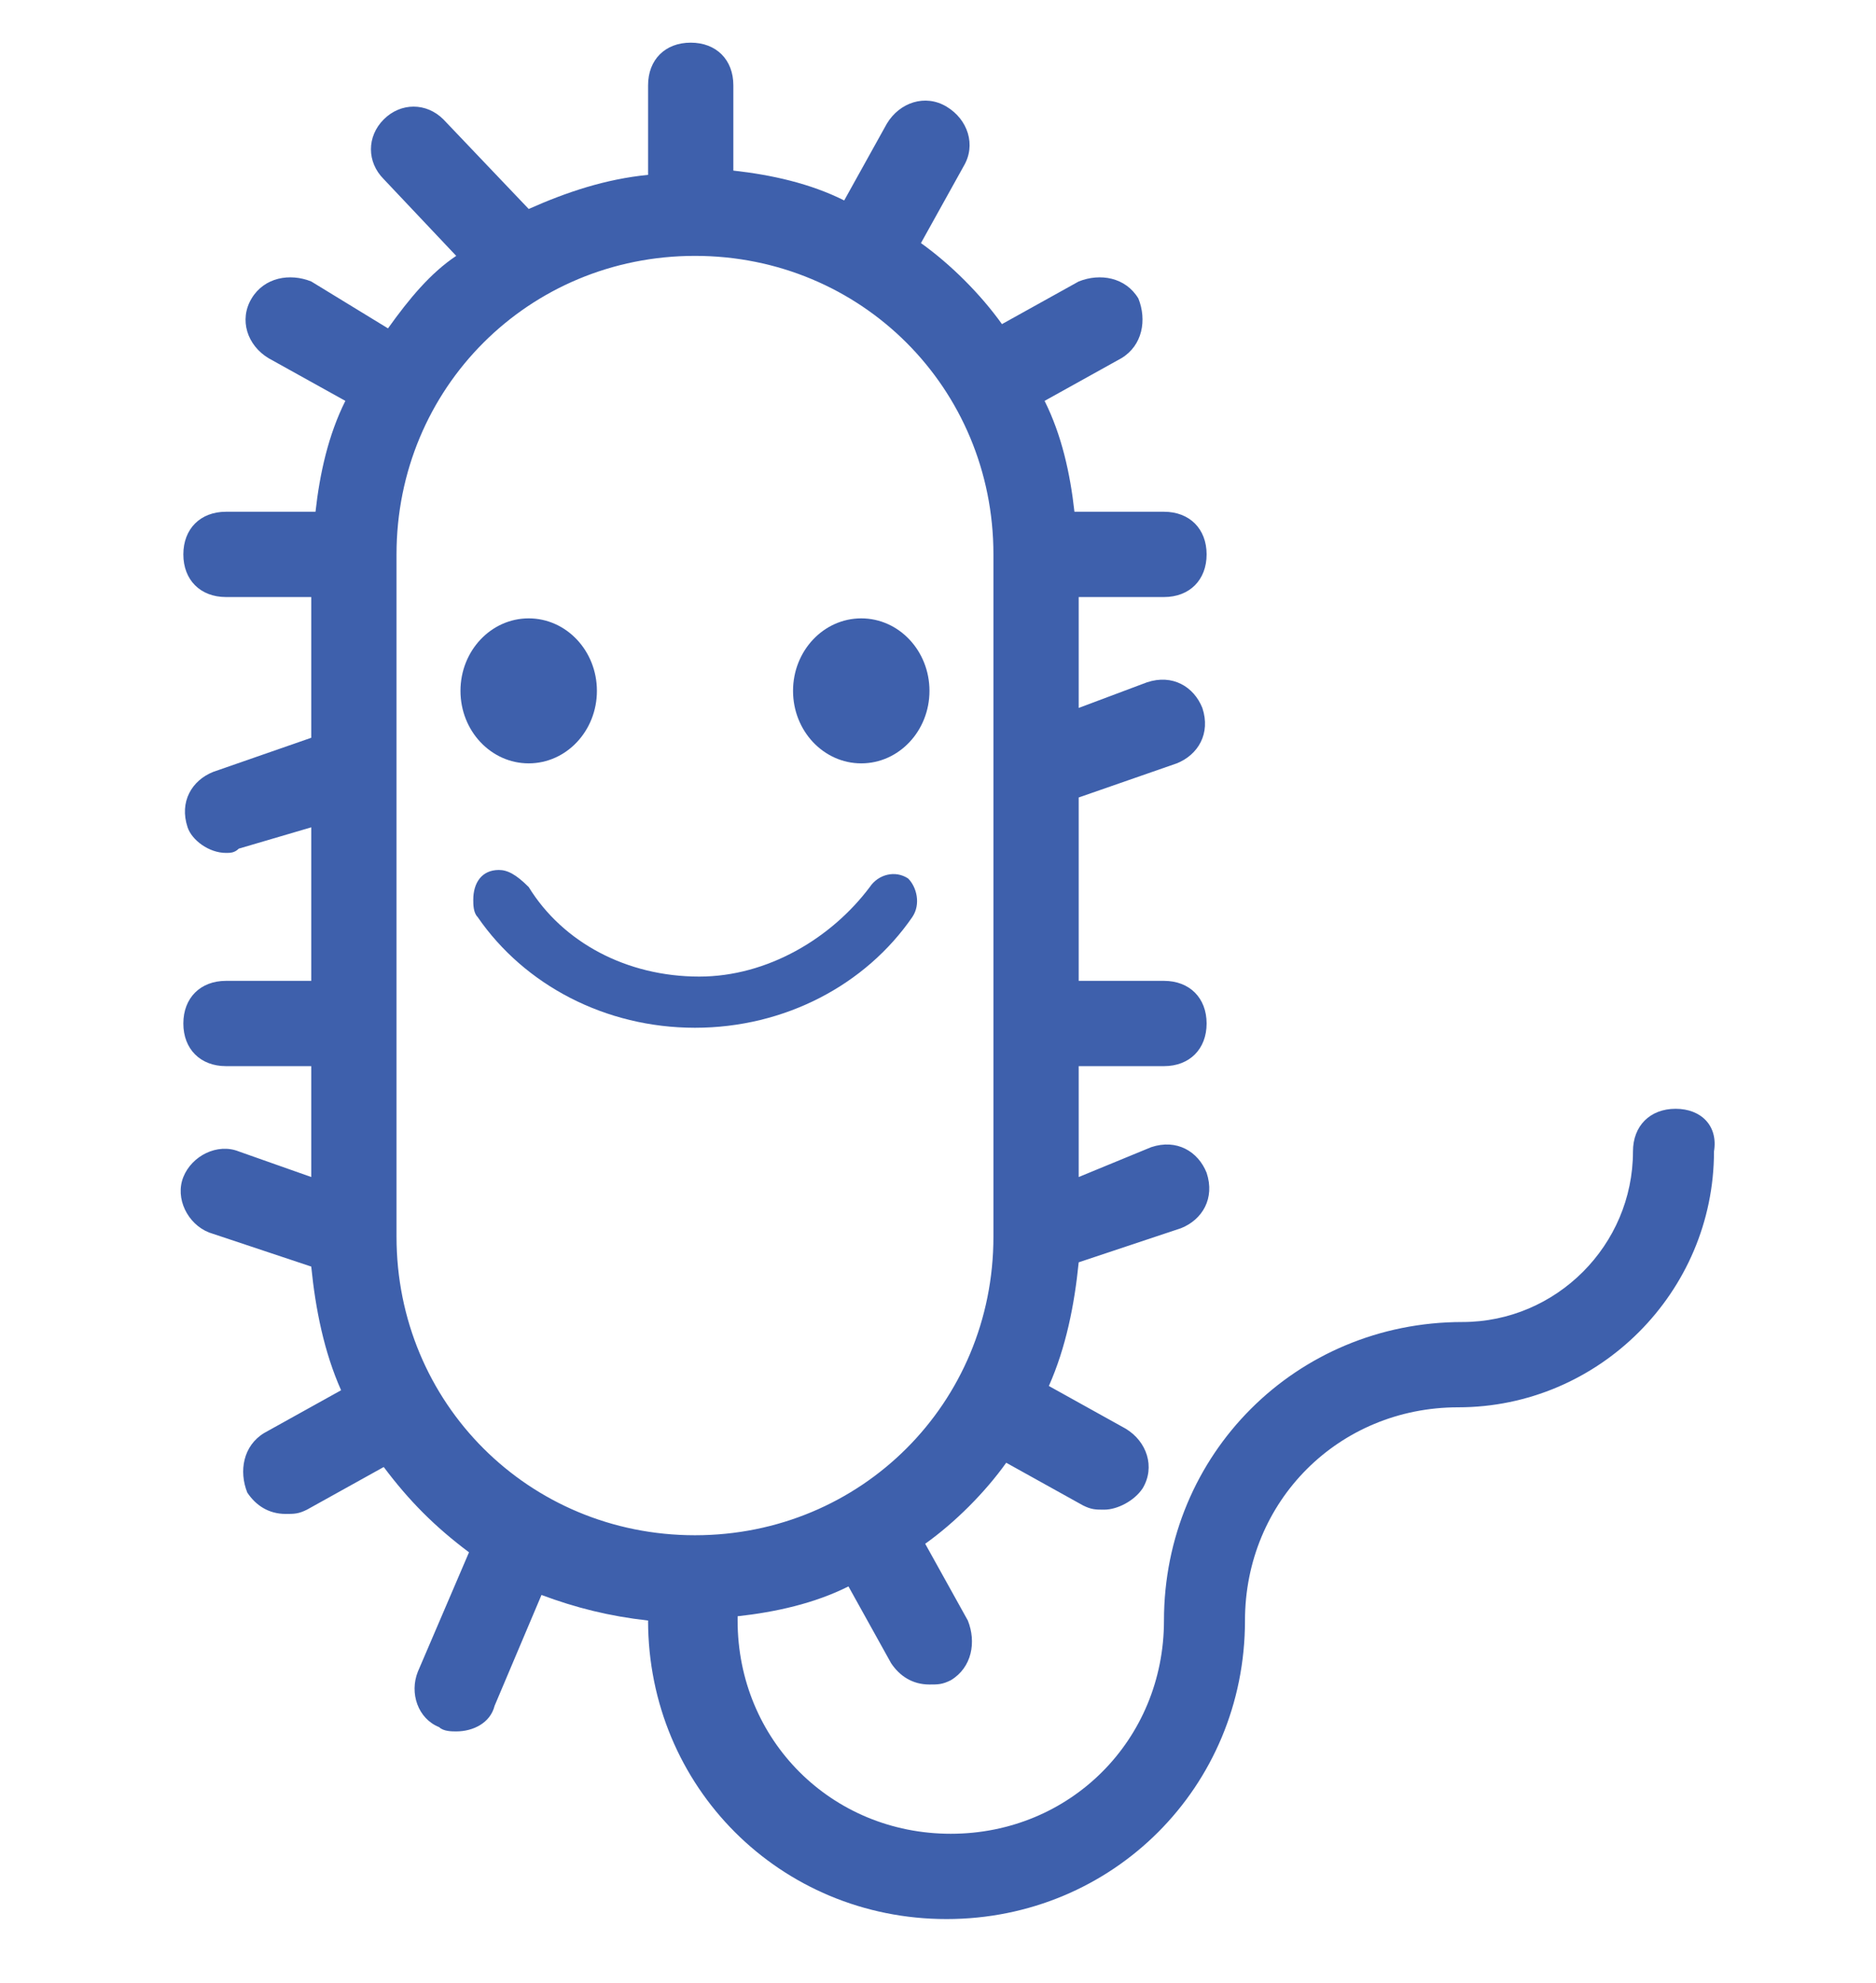 <?xml version="1.0" encoding="utf-8"?>
<!-- Generator: Adobe Illustrator 19.0.0, SVG Export Plug-In . SVG Version: 6.00 Build 0)  -->
<svg version="1.1" id="Layer_1" xmlns="http://www.w3.org/2000/svg" xmlns:xlink="http://www.w3.org/1999/xlink" x="0px" y="0px"
	 viewBox="-55 36.6 44 46.5" style="enable-background:new -55 36.6 44 46.5;" xml:space="preserve">
<style type="text/css">
	.st0{fill:#3E60AC;}
</style>
<path class="st0" d="M-15.7,62.6c-0.6,0-1,0.4-1,1c0,2.2-1.8,4-4,4c-3.9,0-7,3.1-7,7c0,2.8-2.2,5-5,5s-5-2.2-5-5v-0.1
	c0.9-0.1,1.8-0.3,2.6-0.7l1,1.8c0.2,0.3,0.5,0.5,0.9,0.5c0.2,0,0.3,0,0.5-0.1c0.5-0.3,0.6-0.9,0.4-1.4l-1-1.8
	c0.7-0.5,1.4-1.2,1.9-1.9l1.8,1c0.2,0.1,0.3,0.1,0.5,0.1c0.3,0,0.7-0.2,0.9-0.5c0.3-0.5,0.1-1.1-0.4-1.4l-1.8-1
	c0.4-0.9,0.6-1.9,0.7-2.9l2.4-0.8c0.5-0.2,0.8-0.7,0.6-1.3c-0.2-0.5-0.7-0.8-1.3-0.6l-1.7,0.7v-2.6h2c0.6,0,1-0.4,1-1
	c0-0.6-0.4-1-1-1h-2v-4.3l2.3-0.8c0.5-0.2,0.8-0.7,0.6-1.3c-0.2-0.5-0.7-0.8-1.3-0.6l-1.6,0.6v-2.6h2c0.6,0,1-0.4,1-1
	c0-0.6-0.4-1-1-1h-2.1c-0.1-0.9-0.3-1.8-0.7-2.6l1.8-1c0.5-0.3,0.6-0.9,0.4-1.4c-0.3-0.5-0.9-0.6-1.4-0.4l-1.8,1
	c-0.5-0.7-1.2-1.4-1.9-1.9l1-1.8c0.3-0.5,0.1-1.1-0.4-1.4c-0.5-0.3-1.1-0.1-1.4,0.4l-1,1.8c-0.8-0.4-1.7-0.6-2.6-0.7v-2
	c0-0.6-0.4-1-1-1c-0.6,0-1,0.4-1,1v2.1c-1,0.1-1.9,0.4-2.8,0.8l-2-2.1c-0.4-0.4-1-0.4-1.4,0c-0.4,0.4-0.4,1,0,1.4l1.7,1.8
	c-0.6,0.4-1.1,1-1.6,1.7l-1.8-1.1c-0.5-0.2-1.1-0.1-1.4,0.4c-0.3,0.5-0.1,1.1,0.4,1.4l1.8,1c-0.4,0.8-0.6,1.7-0.7,2.6h-2.1
	c-0.6,0-1,0.4-1,1c0,0.6,0.4,1,1,1h2v3.3l-2.3,0.8c-0.5,0.2-0.8,0.7-0.6,1.3c0.1,0.3,0.5,0.6,0.9,0.6c0.1,0,0.2,0,0.3-0.1l1.7-0.5
	v3.6h-2c-0.6,0-1,0.4-1,1c0,0.6,0.4,1,1,1h2v2.6l-1.7-0.6c-0.5-0.2-1.1,0.1-1.3,0.6s0.1,1.1,0.6,1.3l2.4,0.8c0.1,1,0.3,2,0.7,2.9
	l-1.8,1c-0.5,0.3-0.6,0.9-0.4,1.4c0.2,0.3,0.5,0.5,0.9,0.5c0.2,0,0.3,0,0.5-0.1l1.8-1c0.6,0.8,1.2,1.4,2,2l-1.2,2.8
	c-0.2,0.5,0,1.1,0.5,1.3c0.1,0.1,0.3,0.1,0.4,0.1c0.4,0,0.8-0.2,0.9-0.6l1.1-2.6c0.8,0.3,1.6,0.5,2.5,0.6l0,0c0,3.9,3.1,7,7,7
	s7-3.1,7-7c0-2.8,2.2-5,5-5c3.3,0,6-2.7,6-6C-14.7,63-15.1,62.6-15.7,62.6z M-45.7,65.6v-16c0-3.9,3.1-7,7-7s7,3.1,7,7v16
	c0,3.9-3.1,7-7,7S-45.7,69.5-45.7,65.6z"/>
<ellipse class="st0" cx="-42.6" cy="52.8" rx="1.6" ry="1.7"/>
<ellipse class="st0" cx="-34.8" cy="52.8" rx="1.6" ry="1.7"/>
<path class="st0" d="M-43.3,57c-0.4,0-0.6,0.3-0.6,0.7c0,0.1,0,0.3,0.1,0.4c1.1,1.6,3,2.6,5.1,2.6c2.1,0,4-1,5.1-2.6
	c0.2-0.3,0.1-0.7-0.1-0.9c-0.3-0.2-0.7-0.1-0.9,0.2l0,0c-0.9,1.2-2.4,2.1-4,2.1c-1.7,0-3.2-0.8-4-2.1C-42.9,57.1-43.1,57-43.3,57z"
	/>
</svg>
